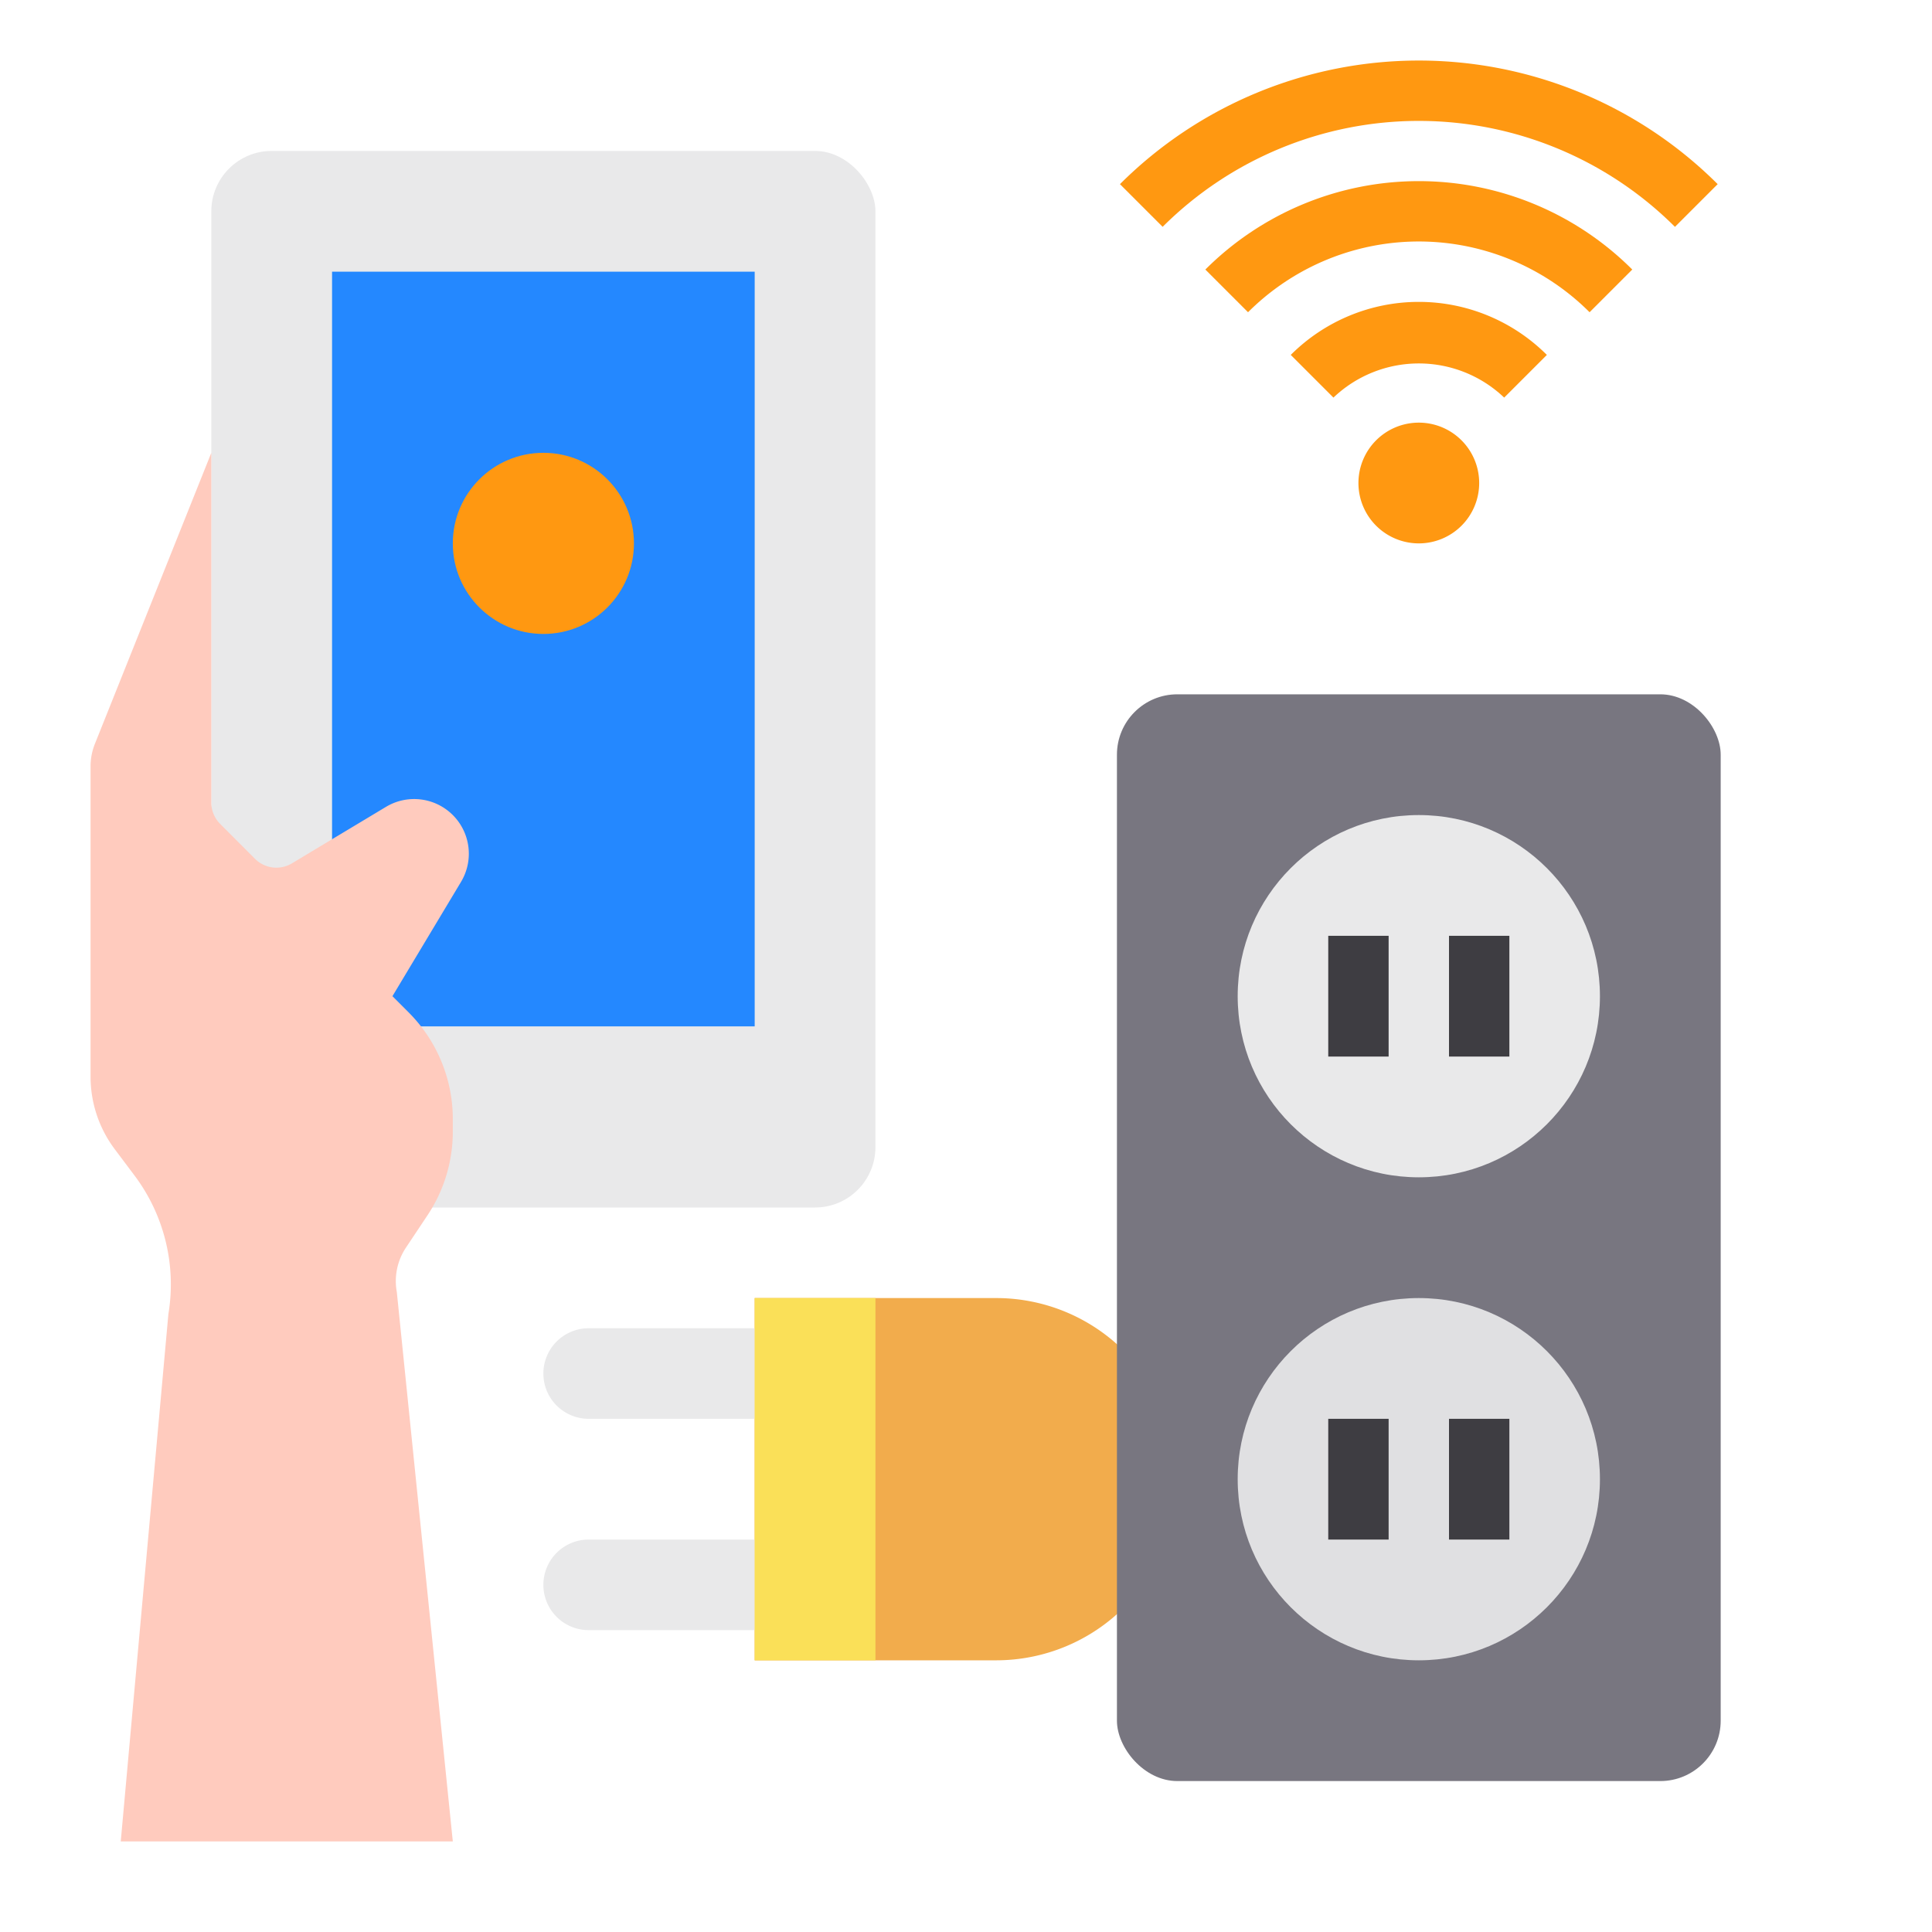 <svg id="Smart_control" height="512" viewBox="0 0 64 64" width="512" xmlns="http://www.w3.org/2000/svg" data-name="Smart control"><path d="m33 55h-8v-12h8a6 6 0 0 1 6 6 6 6 0 0 1 -6 6z" fill="#f2ac4c"/><rect fill="#e9e9ea" height="35" rx="2" width="22" x="7" y="5"/><path d="m11 9h14v25h-14z" fill="#2488ff"/><circle cx="18" cy="18" fill="#ff9811" r="3"/><path d="m15 61-1.855-18.2a2 2 0 0 1 .3-1.467l.712-1.068a5 5 0 0 0 .843-2.779v-.415a5 5 0 0 0 -1.464-3.535l-.536-.536 2.272-3.787a1.811 1.811 0 0 0 -.272-2.213 1.811 1.811 0 0 0 -2.213-.272l-3.117 1.872a1 1 0 0 1 -1.222-.15l-1.155-1.157a1 1 0 0 1 -.293-.707v-11.586l-3.857 9.642a2.016 2.016 0 0 0 -.143.743v10.282a4 4 0 0 0 .8 2.4l.66.879a6.005 6.005 0 0 1 1.118 4.586l-1.578 17.468z" fill="#ffcbbe"/><rect fill="#787680" height="36" rx="2" width="20" x="37" y="23"/><circle cx="47" cy="33" fill="#e9e9ea" r="6"/><circle cx="47" cy="49" fill="#e0e0e2" r="6"/><path d="m25 47h-5.5a1.5 1.5 0 0 1 -1.5-1.5 1.5 1.5 0 0 1 1.5-1.5h5.5z" fill="#e9e9ea"/><path d="m25 54h-5.5a1.5 1.5 0 0 1 -1.5-1.5 1.5 1.5 0 0 1 1.5-1.5h5.5z" fill="#e9e9ea"/><path d="m25 43h4v12h-4z" fill="#fae058"/><g fill="#ff9811"><path d="m45.586 14.586a2 2 0 1 0 2.828 0 2 2 0 0 0 -2.828 0z"/><path d="m51.242 11.757a6 6 0 0 0 -8.484 0l1.414 1.414a4.1 4.1 0 0 1 5.656 0z"/><path d="m54.071 8.929a10 10 0 0 0 -14.142 0l1.414 1.414a8 8 0 0 1 11.314 0z"/><path d="m55.485 7.515 1.415-1.415a14.016 14.016 0 0 0 -19.8 0l1.414 1.414a12.014 12.014 0 0 1 16.971.001z"/></g><path d="m44 31h2v4h-2z" fill="#3e3d42"/><path d="m48 31h2v4h-2z" fill="#3e3d42"/><path d="m44 47h2v4h-2z" fill="#3e3d42"/><path d="m48 47h2v4h-2z" fill="#3e3d42"/></svg>
